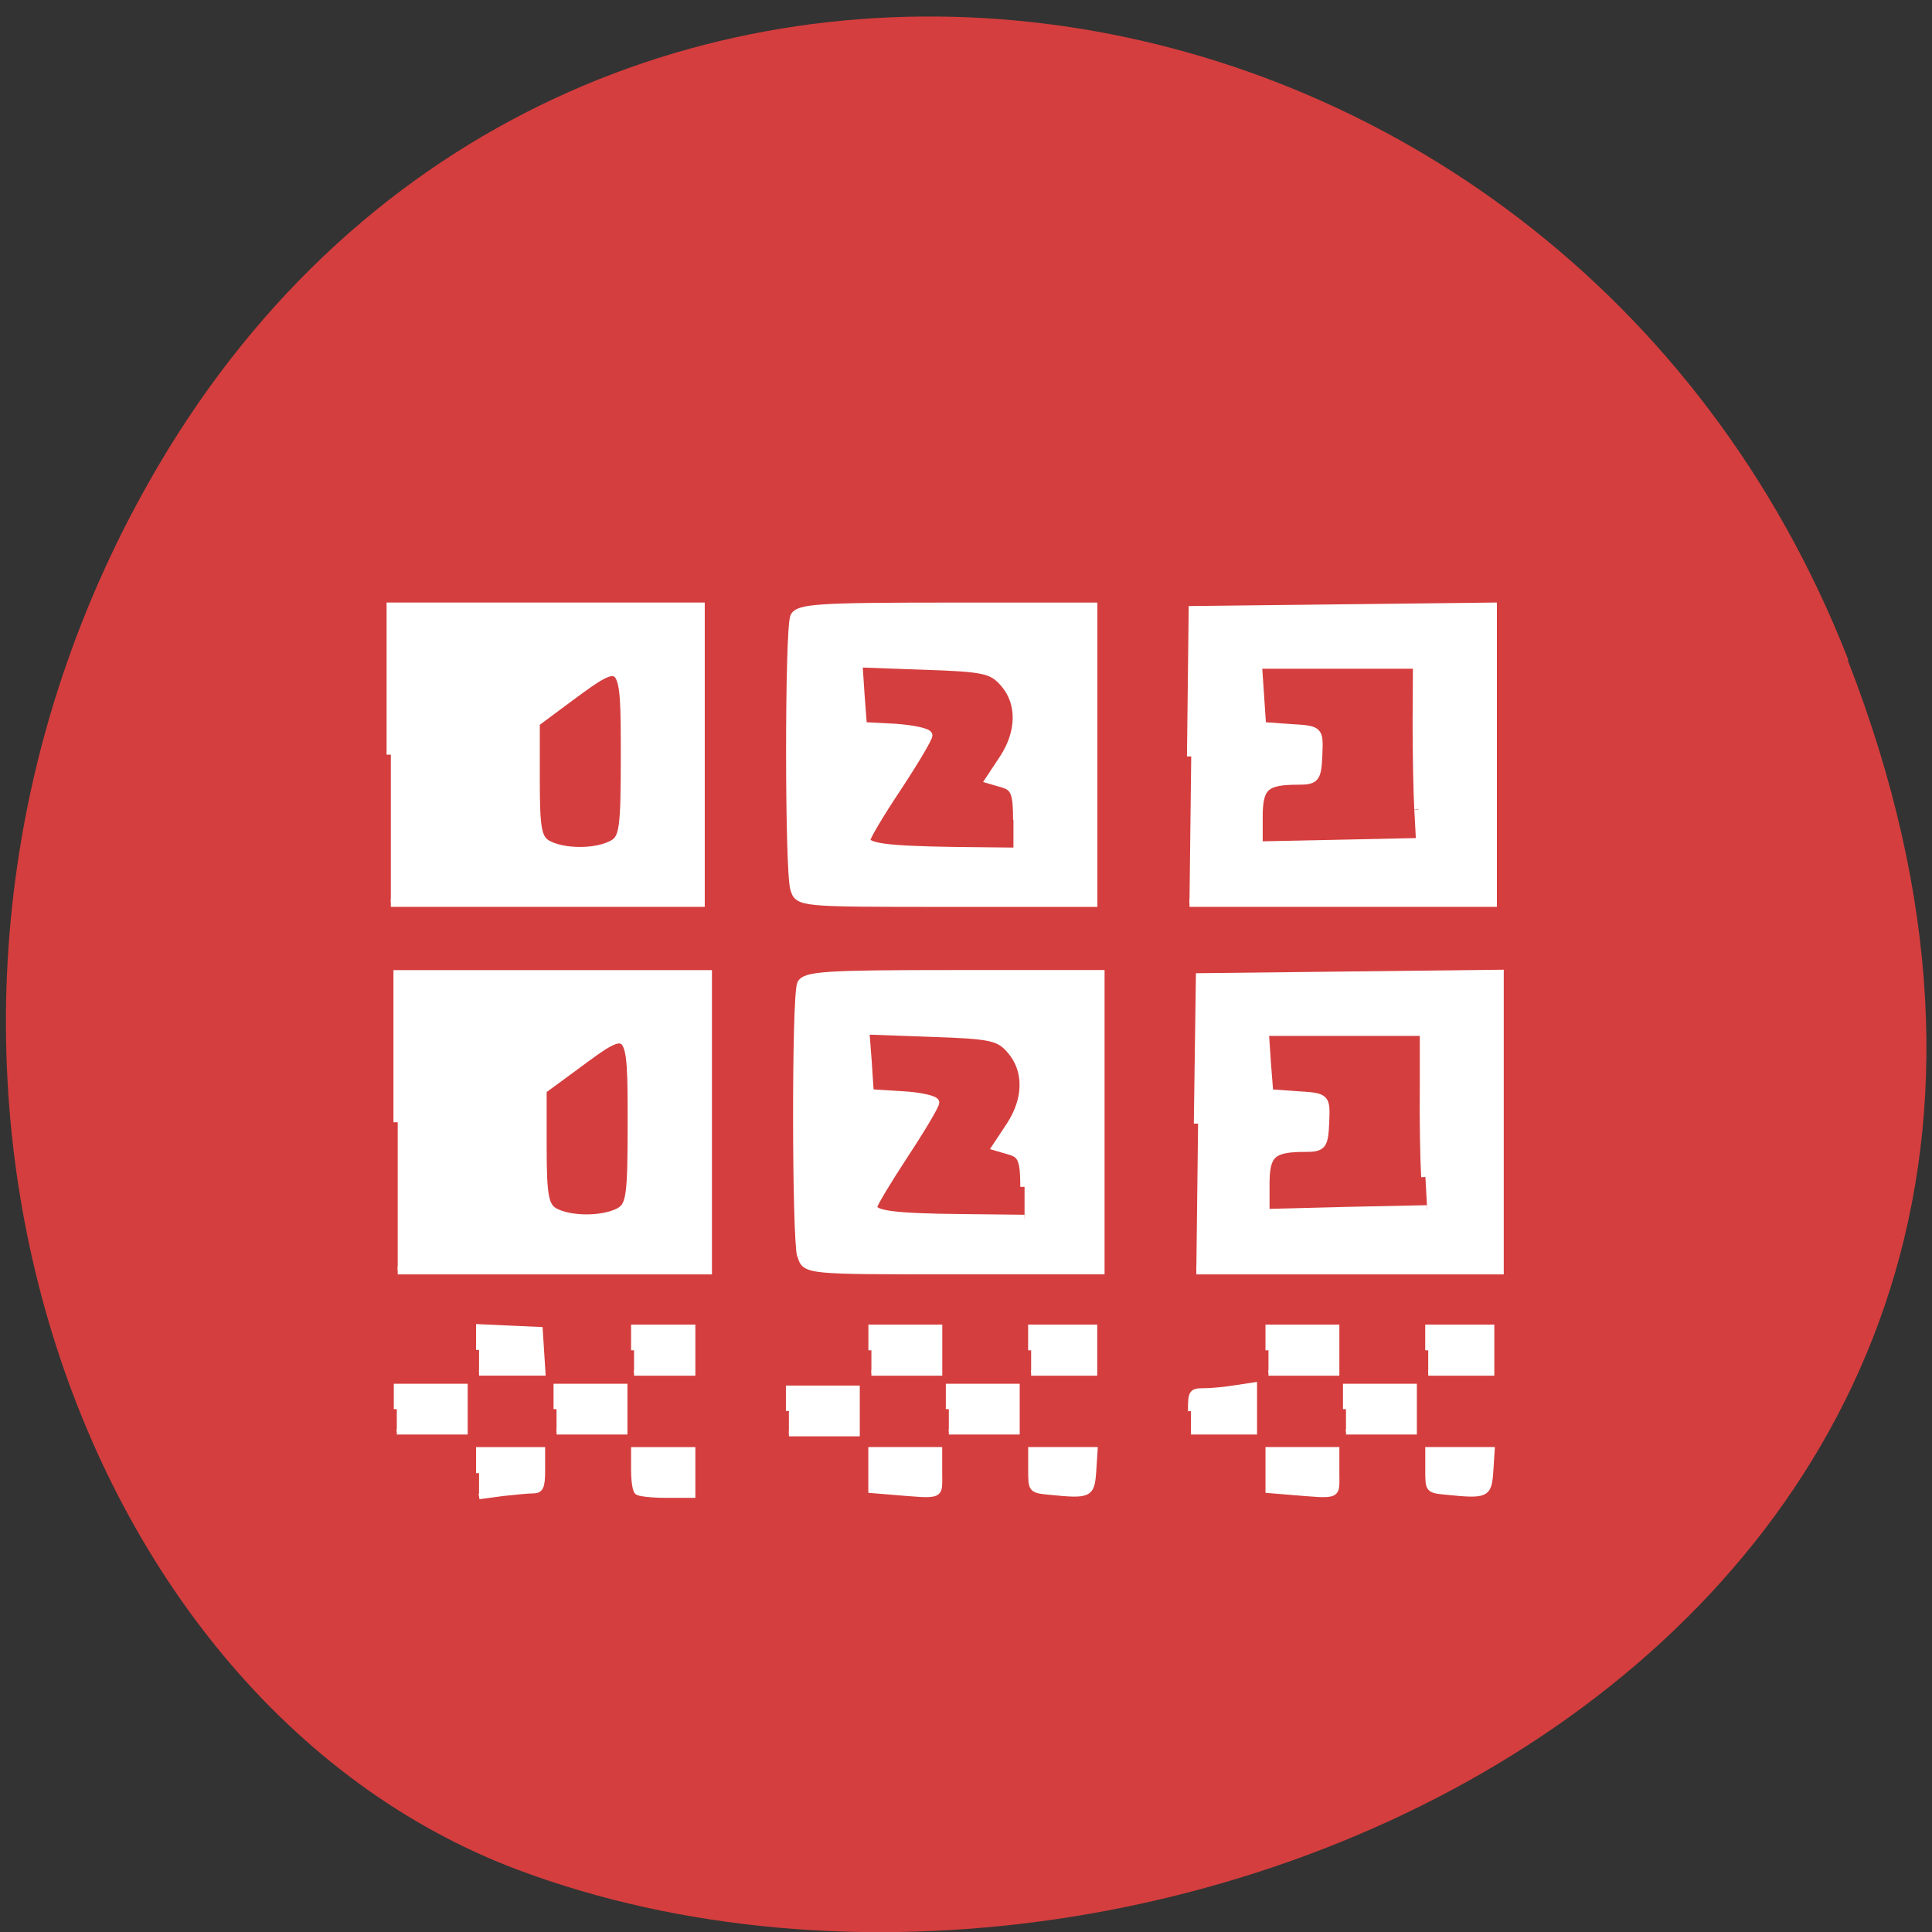 <svg xmlns="http://www.w3.org/2000/svg" viewBox="0 0 22 22"><rect x="0" y="0" width="22" height="22" fill="#333333" stroke="none"/><path d="m 21.04 7.516 c 4.27 10.949 -7.695 16.566 -15.14 13.777 c -5.199 -1.949 -7.789 -9.711 -4.098 -15.988 c 4.66 -7.918 15.953 -6.234 19.246 2.211" fill="#d53e3e"/><g fill="#fff" stroke="#fff"><g stroke-width="1.043" transform="matrix(0.093 0 0 0.087 -0.523 -0.918)"><path d="m 53.48 109.33 v -19.393 h 37.914 v 38.787 h -37.914 m 27.04 -7.614 c 1.47 -0.761 1.637 -1.836 1.637 -11.779 c 0 -12.675 -0.084 -12.765 -6.676 -7.569 l -4.283 3.404 v 7.524 c 0 6.27 0.21 7.659 1.47 8.375 c 1.931 1.12 5.794 1.165 7.852 0.045"/><path d="m 102.9 126.85 c -0.672 -2.463 -0.672 -33.815 0 -35.562 c 0.42 -1.165 2.855 -1.344 18.558 -1.344 h 18.01 v 38.787 h -18.01 c -18.01 0 -18.05 0 -18.558 -1.881 m 27.29 -9 c 0 -3.449 -0.294 -4.255 -1.679 -4.703 l -1.721 -0.537 l 1.721 -2.777 c 2.141 -3.494 2.183 -7.301 0.084 -9.853 c -1.47 -1.792 -2.393 -2.02 -9.741 -2.284 l -8.145 -0.314 l 0.252 4.076 l 0.294 4.121 l 3.989 0.224 c 2.225 0.179 4.03 0.582 4.03 0.985 c 0 0.403 -1.721 3.494 -3.821 6.897 c -2.099 3.359 -3.779 6.405 -3.779 6.763 c 0 0.985 2.603 1.344 10.749 1.478 l 7.81 0.09 v -4.165"/><path d="m 151.48 109.56 l 0.21 -19.17 l 36.697 -0.448 v 38.787 h -37.12 m 28.05 -12.227 c -0.126 -2.284 -0.21 -7.524 -0.21 -11.6 l 0.042 -7.345 h -19.524 l 0.252 3.986 l 0.252 4.03 l 3.527 0.269 c 3.485 0.224 3.485 0.224 3.359 3.538 c -0.126 3.046 -0.336 3.359 -2.393 3.359 c -4.115 0 -4.912 0.761 -4.912 4.748 v 3.717 l 19.818 -0.448 l -0.21 -4.21"/><path d="m 54.32 157.44 v -19.393 h 37.956 v 38.787 h -37.956 m 27.04 -7.614 c 1.47 -0.806 1.637 -1.881 1.637 -11.824 c 0 -12.675 -0.084 -12.765 -6.676 -7.524 l -4.283 3.359 v 7.524 c 0 6.315 0.252 7.704 1.47 8.42 c 1.931 1.12 5.794 1.12 7.852 0.045"/><path d="m 103.74 174.9 c -0.63 -2.463 -0.672 -33.815 0 -35.562 c 0.462 -1.12 2.897 -1.299 18.558 -1.299 h 18.05 v 38.787 h -18.05 c -17.97 0 -18.01 0 -18.516 -1.926 m 27.29 -9 c 0 -3.449 -0.294 -4.255 -1.721 -4.703 l -1.721 -0.537 l 1.721 -2.777 c 2.141 -3.494 2.183 -7.256 0.084 -9.853 c -1.428 -1.792 -2.393 -2.02 -9.741 -2.284 l -8.145 -0.314 l 0.294 4.121 l 0.252 4.076 l 3.989 0.269 c 2.225 0.134 4.03 0.582 4.03 0.941 c 0 0.403 -1.721 3.494 -3.821 6.897 c -2.057 3.359 -3.779 6.405 -3.779 6.763 c 0 1.03 2.603 1.388 10.749 1.478 l 7.81 0.09"/><path d="m 152.32 157.62 l 0.252 -19.17 l 18.348 -0.224 l 18.306 -0.224 v 38.832 h -37.12 m 28.05 -12.227 c -0.126 -2.329 -0.21 -7.569 -0.168 -11.6 v -7.39 h -19.524 l 0.252 4.03 l 0.294 3.986 l 3.485 0.269 c 3.485 0.224 3.485 0.269 3.359 3.583 c -0.126 3 -0.336 3.314 -2.351 3.314 c -4.157 0 -4.954 0.761 -4.954 4.748 v 3.762 l 9.909 -0.269 l 9.909 -0.224"/></g><g stroke-width="0.733"><g transform="matrix(0.093 0 0 0.087 -0.365 -0.256)"><path d="m 72.07 187.38 v -2.956 h 8.313 v 5.912 h -8.313"/><path d="m 62.58 179.63 v -3 l 3.695 0.179 l 3.737 0.179 l 0.336 5.643 h -7.768"/><path d="m 52.51 187.38 v -2.956 h 8.313 v 5.912 h -8.313"/><path d="m 62.58 195.76 v -3.046 h 7.726 v 2.643 c 0 2.239 -0.21 2.687 -1.134 2.687 c -0.588 0 -2.309 0.179 -3.821 0.358 l -2.771 0.403"/><path d="m 81.981 198.22 c -0.252 -0.179 -0.42 -1.523 -0.42 -2.956 v -2.553 h 7.138 v 5.912 h -3.191 c -1.721 0 -3.317 -0.179 -3.527 -0.403"/><path d="m 81.56 179.68 v -3 h 7.138 v 5.957 h -7.138"/><path d="m 110.62 179.68 v -3 h 8.313 v 5.957 h -8.313"/><path d="m 120.1 187.38 v -2.956 h 8.313 v 5.912 h -8.313"/><path d="m 132.41 198.22 c -2.183 -0.224 -2.225 -0.269 -2.225 -2.866 v -2.643 h 7.768 l -0.168 2.822 c -0.21 3.09 -0.462 3.225 -5.374 2.687"/><path d="m 130.18 179.68 v -3 h 7.726 v 5.957 h -7.726"/><path d="m 113.13 198.22 l -2.519 -0.224 v -5.285 h 8.313 v 2.956 c 0 3.314 0.462 3.09 -5.794 2.553"/></g><path d="m 144.39 89.56 v -2.956 h 8.313 v 5.912 h -8.313" transform="matrix(0.093 0 0 0.087 -4.445 8.275)"/><g transform="matrix(0.093 0 0 0.087 -0.365 -0.256)"><path d="m 149.75 187.65 c 0 -2.508 0.084 -2.643 1.637 -2.643 c 0.882 0 2.645 -0.179 3.863 -0.403 l 2.225 -0.358 v 6.091 h -7.726"/><path d="m 159.24 179.68 v -3 h 8.313 v 5.957 h -8.313"/><path d="m 168.73 187.38 v -2.956 h 8.313 v 5.912 h -8.313"/><path d="m 161.76 198.22 l -2.519 -0.224 v -5.285 h 8.313 v 2.956 c 0 3.314 0.462 3.09 -5.794 2.553"/><path d="m 181.03 198.22 c -2.225 -0.224 -2.225 -0.269 -2.225 -2.866 v -2.643 h 7.768 l -0.168 2.822 c -0.21 3.09 -0.462 3.225 -5.374 2.687"/><path d="m 178.8 179.68 v -3 h 7.726 v 5.957 h -7.726"/></g></g></g></svg>